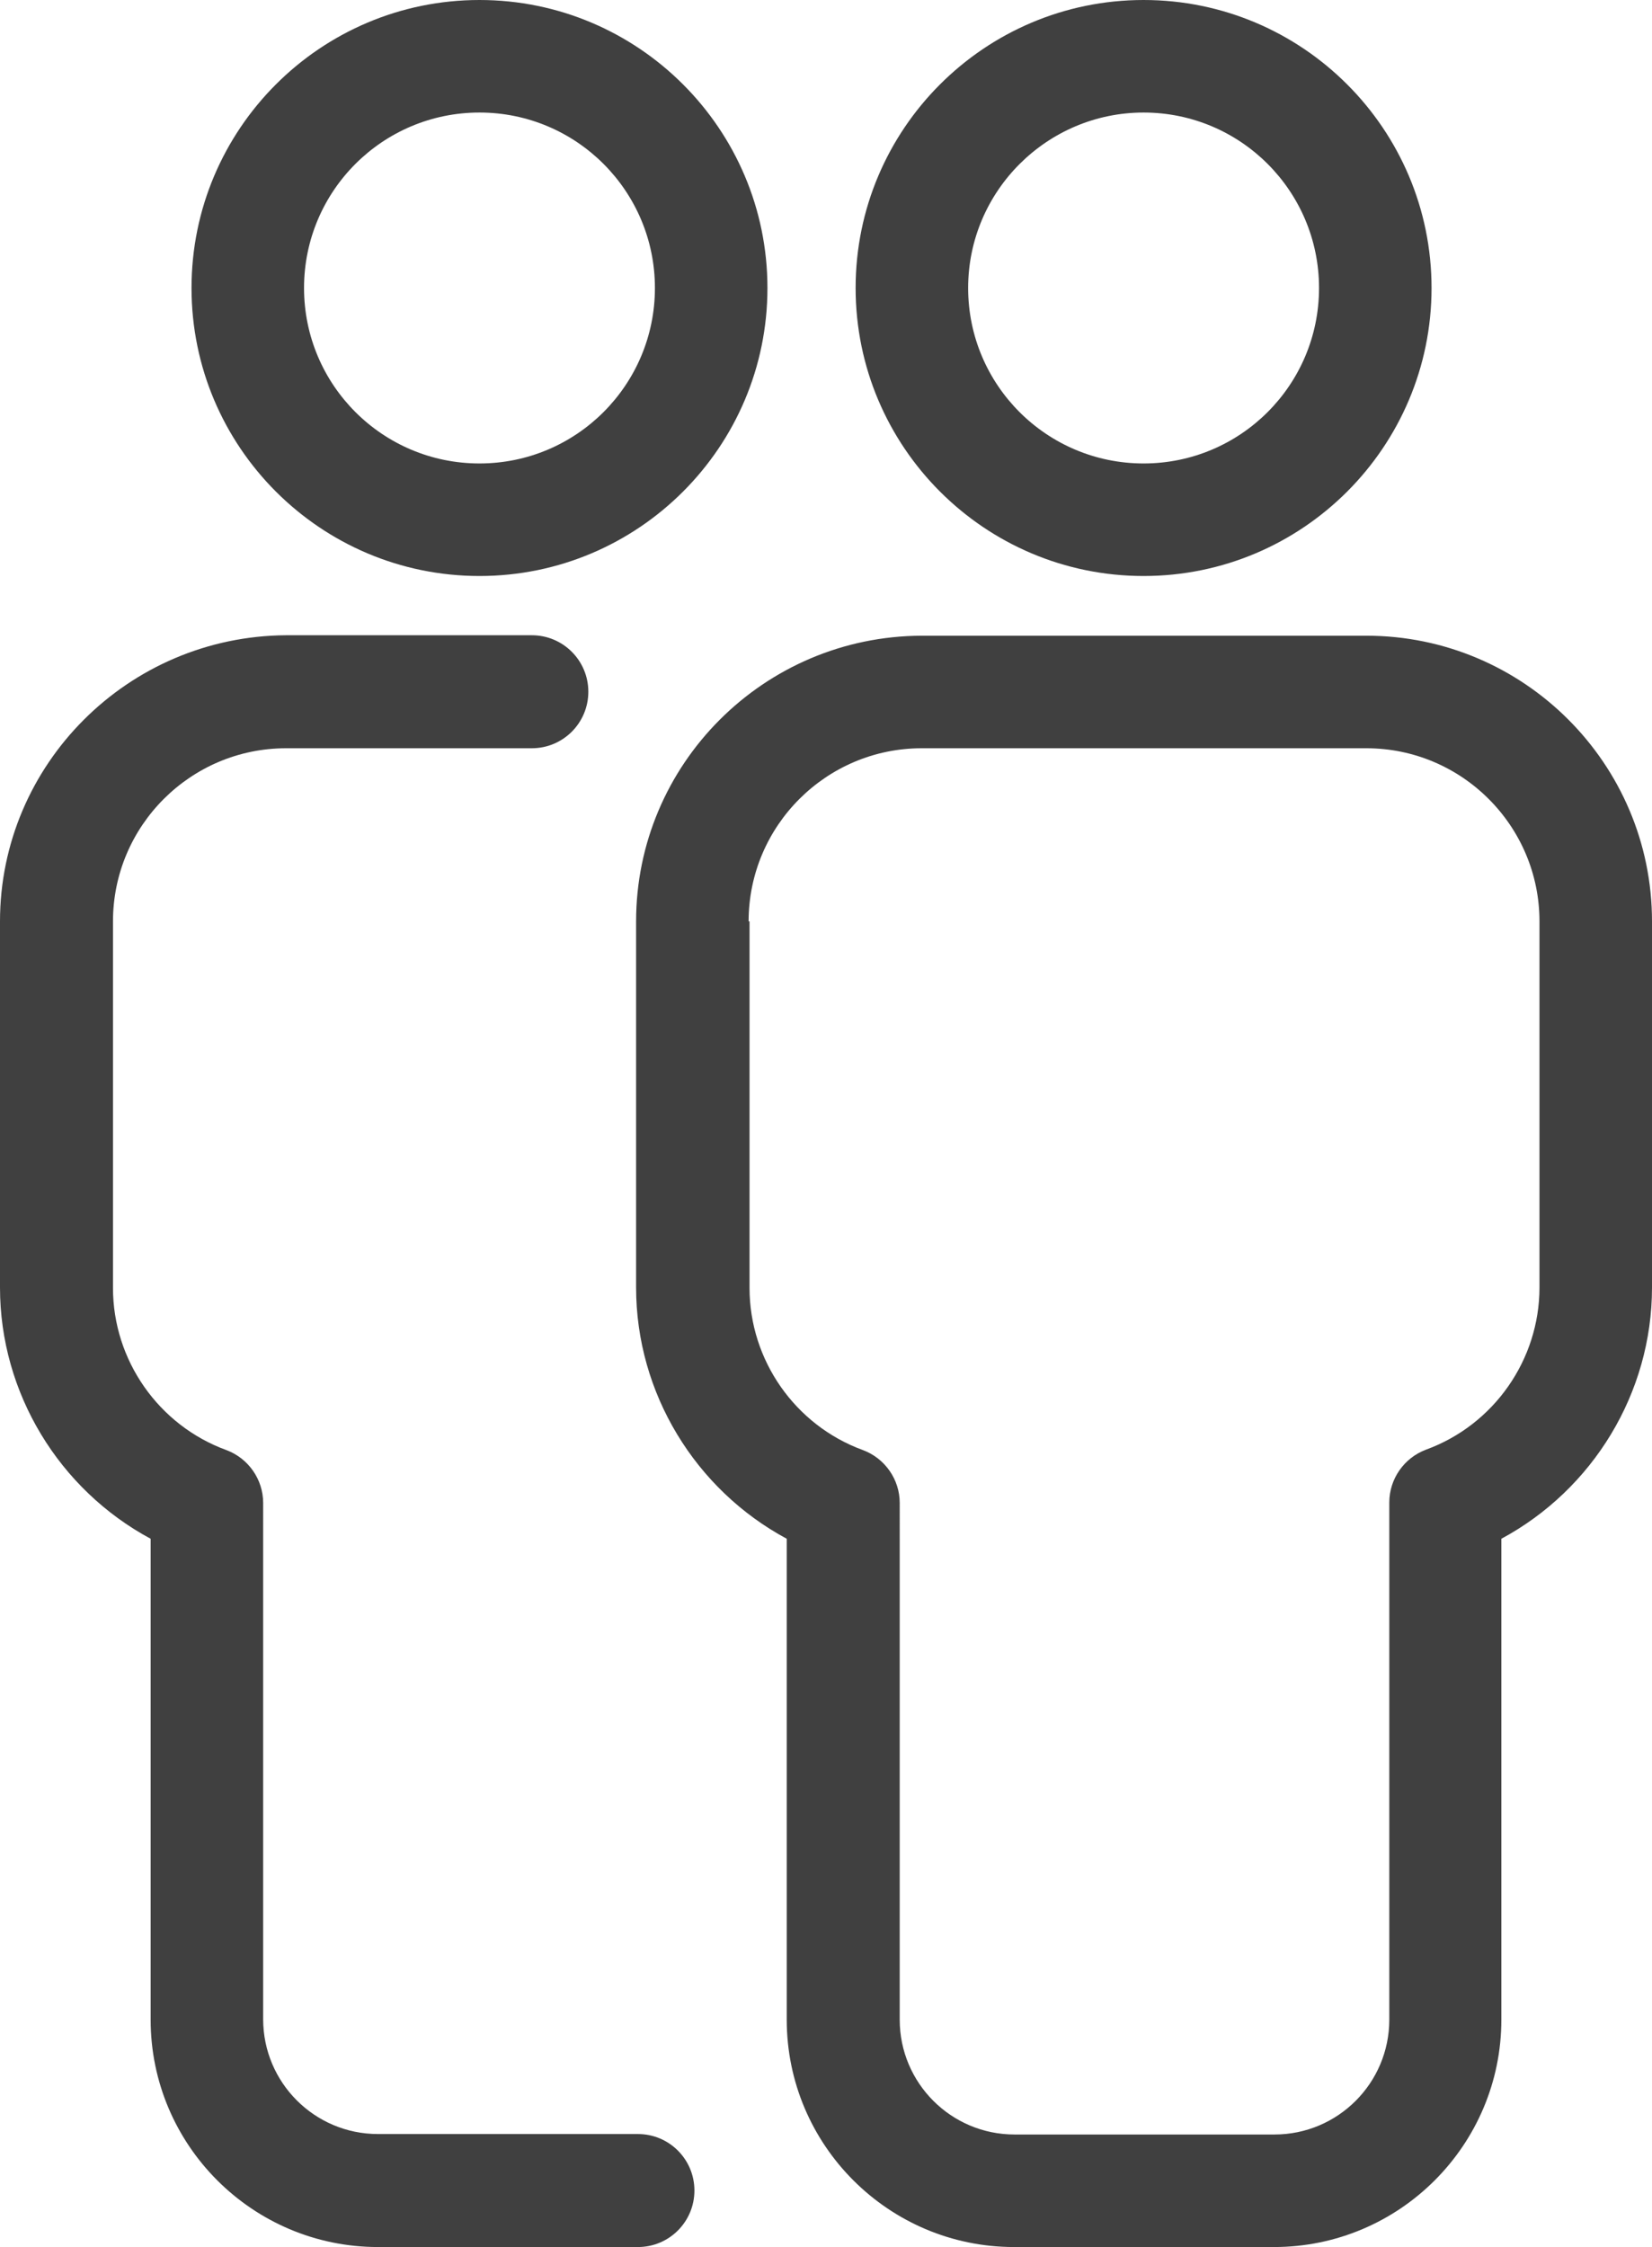 <svg xmlns="http://www.w3.org/2000/svg" viewBox="0 0 359.7 489.2">
    <g fill="#404040">
        <path d="M104.4 0C69.8 0 41.7 28.1 41.7 62.7s28.1 62.7 62.7 62.7 62.7-28.1 62.7-62.7S139 0 104.4 0zm0 100.9c-21.1 0-38.2-17.1-38.2-38.2s17.1-38.2 38.2-38.2 38.2 17.1 38.2 38.2-17.1 38.2-38.2 38.2zM249 125.4c34.6 0 62.7-28.1 62.7-62.7S283.6 0 249 0s-62.7 28.1-62.7 62.7 28.1 62.7 62.7 62.7zm0-100.9c21.1 0 38.2 17.1 38.2 38.2s-17.1 38.2-38.2 38.2-38.2-17.1-38.2-38.2S228 24.5 249 24.5zM0 200.6v79.7c0 23 12.9 44 32.8 54.7v104.7c0 27.3 22.2 49.5 49.5 49.5h56.6c6.8 0 12.3-5.5 12.3-12.3 0-6.8-5.5-12.3-12.3-12.3H82.3c-13.8 0-25-11.2-25-25V327.2c0-5.1-3.2-9.7-8-11.5-14.8-5.4-24.7-19.6-24.7-35.3v-79.8c0-20.8 16.9-37.7 37.7-37.7h53.5c6.8 0 12.3-5.5 12.3-12.3 0-6.8-5.5-12.3-12.3-12.3H62.3C27.9 138.5 0 166.4 0 200.6zM138.5 200.6v79.7c0 23 12.9 44 32.8 54.7v104.7c0 27.3 22.2 49.5 49.5 49.5h56.6c27.3 0 49.5-22.2 49.5-49.5V335c19.9-10.7 32.8-31.7 32.8-54.7v-79.7c0-34.3-27.9-62.2-62.2-62.2h-96.8c-34.4.1-62.2 28-62.2 62.2zm24.5 0c0-20.8 16.9-37.7 37.7-37.7h96.8c20.8 0 37.7 16.9 37.7 37.7v79.7c0 15.7-9.9 29.9-24.7 35.3-4.8 1.8-8 6.4-8 11.5v112.6c0 13.8-11.2 25-25 25h-56.6c-13.8 0-25-11.2-25-25V327.2c0-5.1-3.2-9.7-8-11.5-14.8-5.4-24.7-19.6-24.7-35.3v-79.8h-.2z"/>
    </g>
</svg>